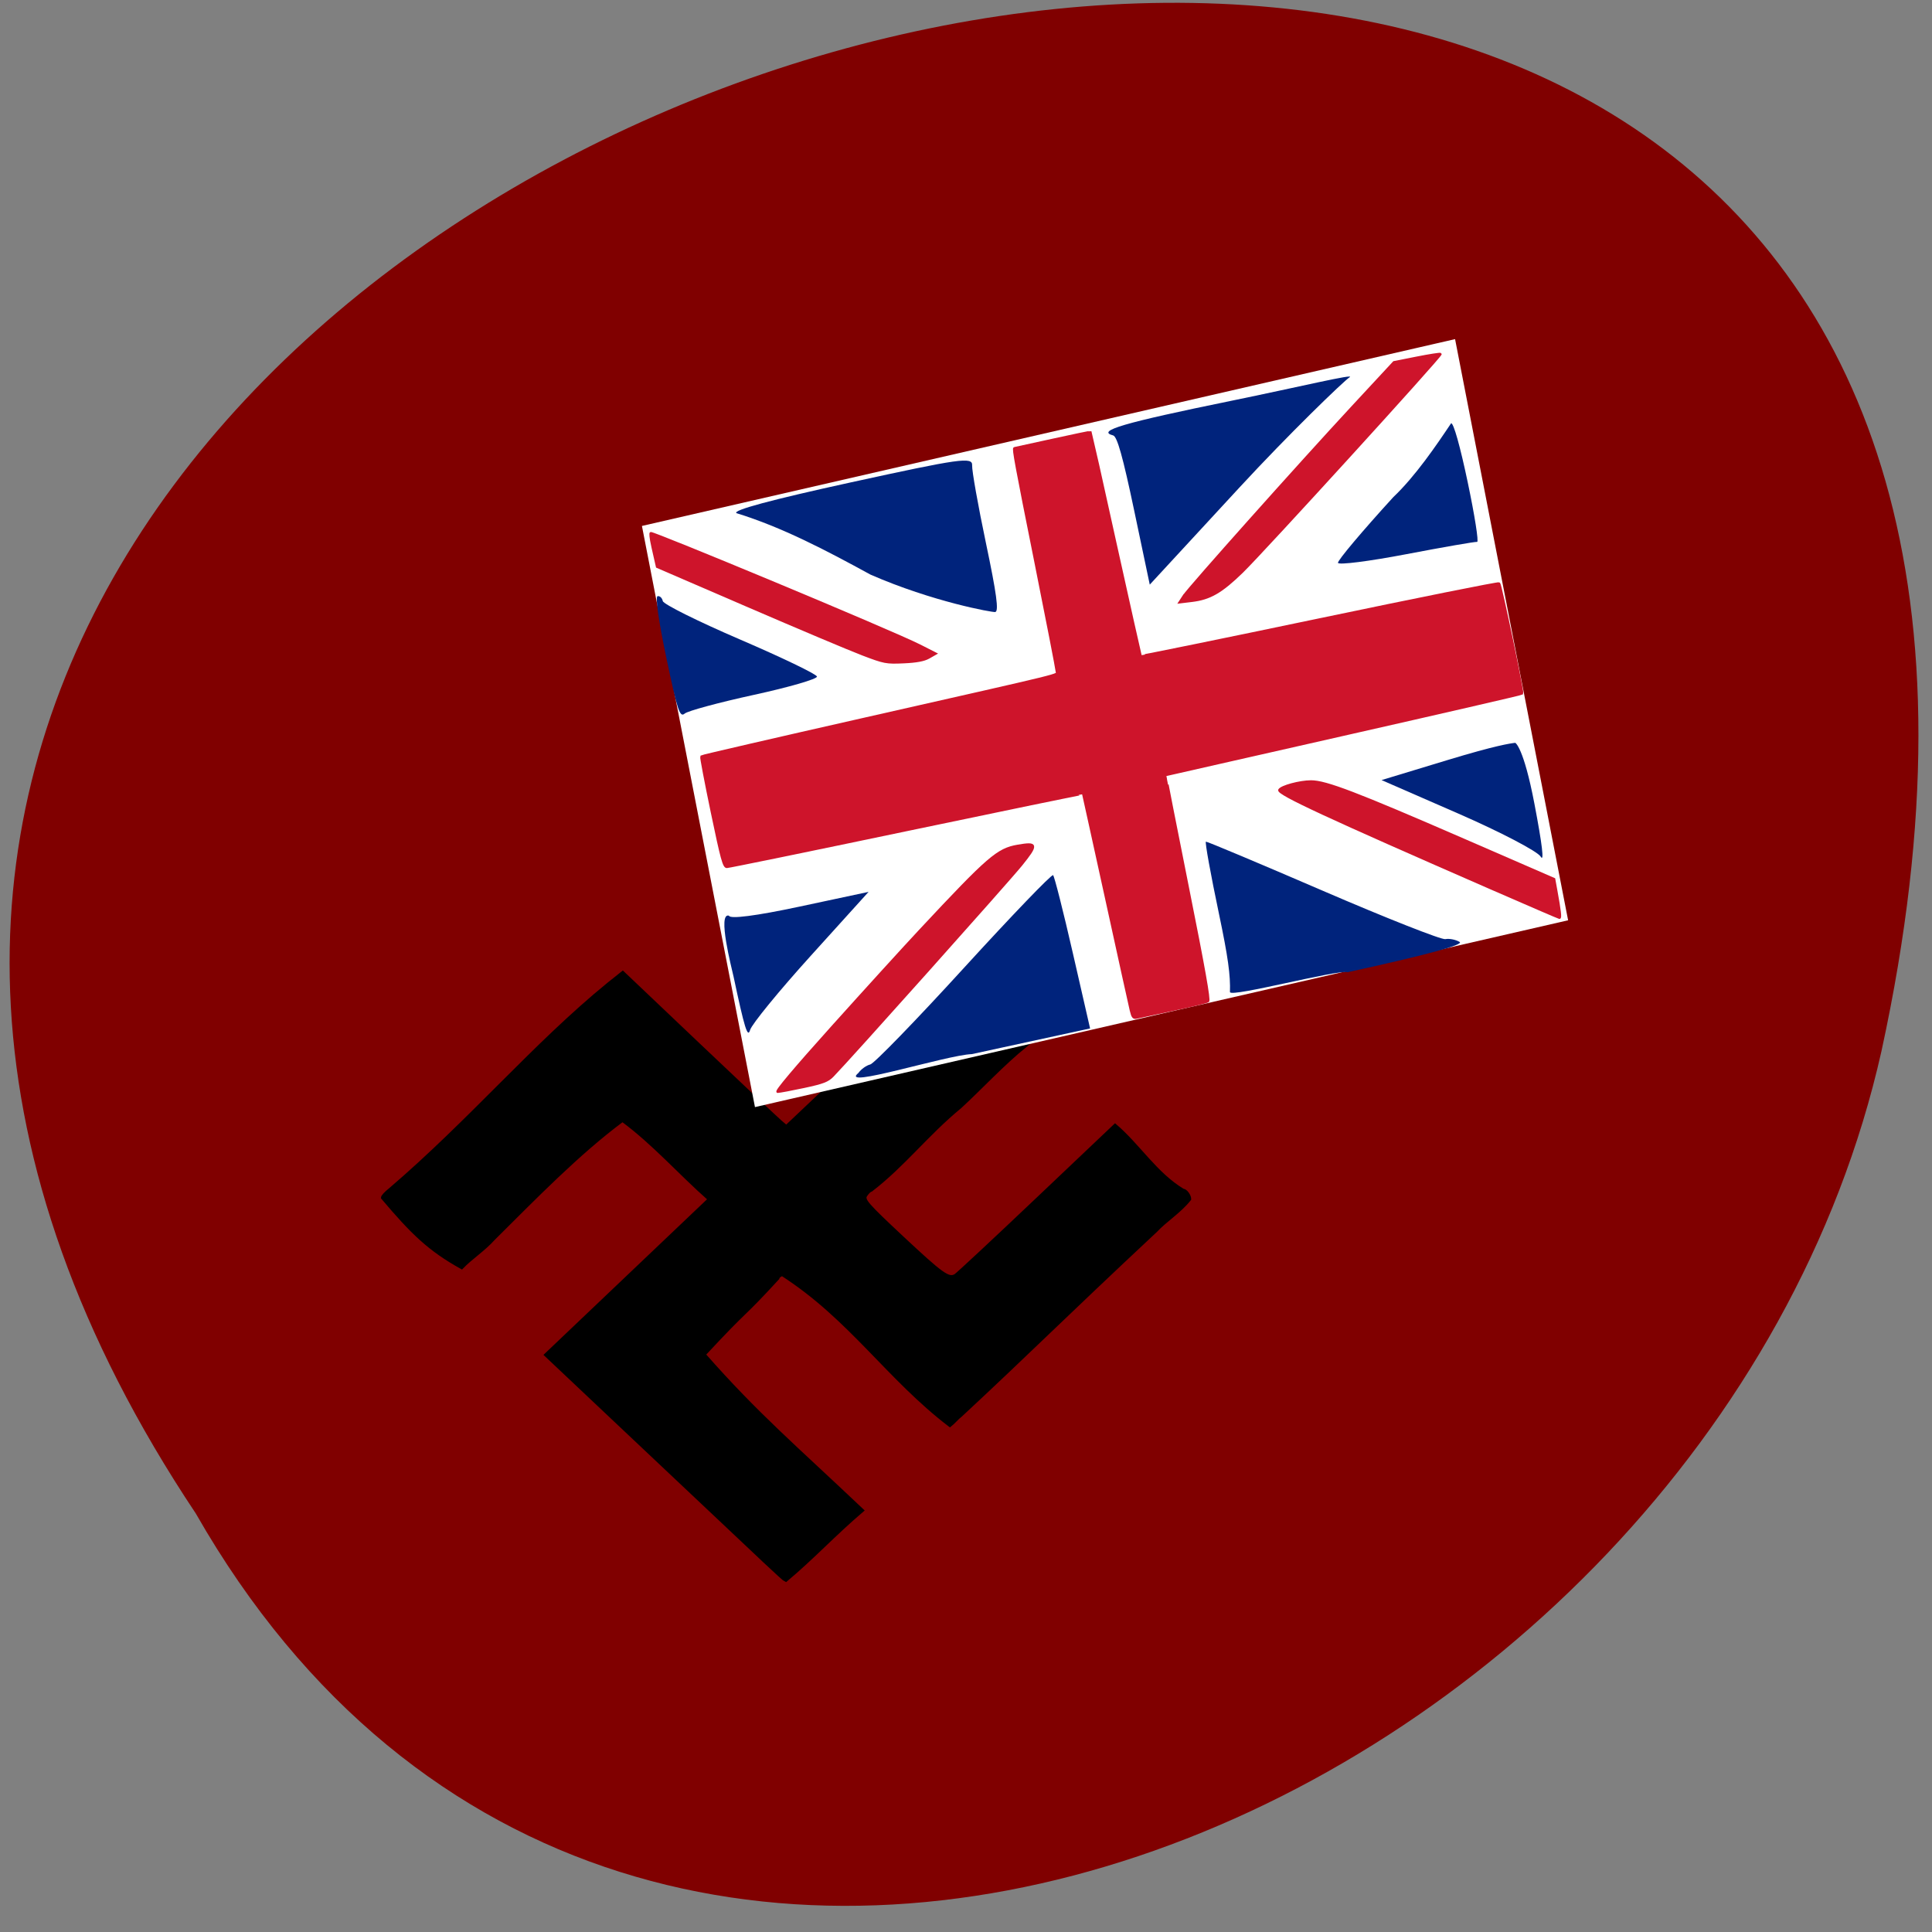 <svg xmlns="http://www.w3.org/2000/svg" viewBox="0 0 256 256"><rect x="0" y="0" width="256" height="256" fill="#808080" stroke="none"/><g fill="#800000" color="#000"><path d="m -1374.42 1658.71 c 127.95 -192.46 -280.09 -311 -226.07 -62.2 23.02 102.82 167.39 165.22 226.07 62.2 z" transform="matrix(-0.988 0 0 0.985 -1331.98 -1433.28)"/></g><path d="m 101.45 207.03 c -1.391 -1.309 -8.52 -8.03 -15.841 -14.941 l -13.311 -12.561 l 10.839 -10.31 l 10.839 -10.31 c -3.864 -3.404 -7.375 -7.411 -11.496 -10.451 -5.869 4.365 -11.592 10.253 -17.08 15.705 -1.261 1.42 -3.01 2.541 -4.219 3.811 -4.302 -2.384 -6.56 -4.604 -10.508 -9.268 0 -0.174 0.447 -0.663 0.994 -1.086 10.677 -9.134 19.13 -19.244 28.981 -27.27 l 1.872 -1.493 l 10.05 9.545 c 5.529 5.25 10.405 9.845 10.835 10.212 l 0.782 0.666 l 5.405 -5.116 c 13.366 -15.56 9.953 -5.04 26.395 -5.673 -3.137 2.536 -5.975 5.638 -8.732 8.172 -4.499 3.711 -7.454 7.684 -11.822 11.05 -0.144 0 -0.46 0.301 -0.703 0.669 -0.398 0.604 0.066 1.143 4.786 5.558 5.309 4.966 6.177 5.589 7.07 5.067 0.275 -0.161 5.15 -4.704 10.834 -10.1 l 10.335 -9.804 c 3.146 2.682 5.367 6.411 8.999 8.607 0.364 0 0.89 0.701 0.89 1.186 -1.257 1.62 -3.238 2.85 -4.458 4.172 -13.202 12.354 -16.259 15.544 -25.835 24.452 -0.553 0.428 -0.948 0.956 -1.48 1.371 -8.261 -6.306 -13.144 -14.15 -22.23 -20.01 -0.313 0.114 -0.569 0.339 -0.569 0.501 -5.118 5.575 -3.587 3.465 -9.758 10.1 7.05 8.01 11.989 12.15 20.968 20.658 -3.766 3.206 -6.515 6.228 -10.176 9.29 -0.072 -0.01 -1.269 -1.09 -2.661 -2.399 z" fill="#000" stroke="#000" stroke-width="0.397"/><path transform="matrix(0.975 -0.224 0.191 0.982 0 0)" fill="#fff" stroke="#fff" stroke-width="0.978" d="m 70.69 87.47 h 109.53 v 77.44 h -109.53 z"/><g transform="matrix(0.569 -0.124 0.122 0.58 67.66 36.652)"><path d="m 40.15 190.51 c 0.77 -0.697 2.133 -1.276 3.03 -1.287 0.896 -0.011 12.319 -7.498 25.386 -16.638 13.07 -9.14 23.953 -16.344 24.19 -16.01 0.239 0.335 0.575 8.402 0.746 17.927 l 0.312 17.318 l -27.532 -0.022 c -5.668 -1.016 -31.479 1.406 -26.13 -1.289 z m 86.51 0.031 c 0.912 -3.659 1.22 -7.654 1.22 -17.674 0 -8.985 0.213 -16.336 0.474 -16.336 0.261 0 10.967 7.351 23.792 16.336 12.825 8.985 24.06 16.345 24.958 16.356 0.902 0.011 2.27 0.59 3.04 1.287 0.921 0.834 -8.094 1.274 -26.365 1.287 -1.892 -1.102 -27.14 0.018 -27.12 -1.256 z m -109.81 -27.15 c -0.006 -1.716 -0.648 -14.741 1.837 -13.395 0 0.818 6.02 1.333 16.1 1.376 l 16.1 0.069 l -15.845 11.195 c -8.715 6.157 -16.366 12.154 -17 13.326 -0.944 1.737 -1.164 -0.587 -1.188 -12.571 z m 185.34 12.338 c -0.452 -1.3 -7.801 -7.297 -16.333 -13.326 l -15.512 -10.962 l 15.581 -1.23 c 11.546 -0.911 14.756 -0.66 15.945 -0.542 0 0 1.647 1.29 1.405 14.204 -0.175 9.34 -0.548 13.409 -1.087 11.856 z m -185.37 -85.06 c 0 -8.37 0.37 -13.862 0.933 -13.862 0.513 0 0.933 0.59 0.933 1.312 0 0.722 6.93 6.153 15.399 12.07 8.47 5.917 15.399 11.207 15.399 11.757 0 0.549 -6.685 0.999 -14.856 0.999 -8.171 0 -15.521 0.357 -16.333 0.793 -1.289 0.693 -1.476 -0.965 -1.476 -13.07 z m 169.63 12.604 c -8.598 -0.216 -15.633 -0.827 -15.633 -1.359 0 -0.532 6.93 -5.808 15.399 -11.725 5.888 -3.521 11.901 -9.16 16.333 -13.382 0.563 0 0.933 5.445 0.933 13.722 0 7.547 -0.315 13.59 -0.7 13.429 -0.385 -0.161 -7.735 -0.469 -16.333 -0.685 z m -58.56 -22.44 c 0 -12.319 -0.315 -17.03 -1.167 -17.46 -3.614 -1.807 2.778 -2.252 27.857 -1.941 15.883 0.197 29.11 -0.092 27.518 0.495 -1.54 0.567 -16.235 9.535 -29.71 18.849 l -24.499 16.935 z m -61.743 1.375 c -8.746 -7.422 -17.414 -14.524 -26.92 -19.777 c -0.921 -0.833 8.295 -1.274 26.932 -1.287 25.455 -0.018 28.27 0.19 27.765 2.047 -0.312 1.137 -0.566 9.08 -0.566 17.643 0 11.627 -0.296 15.558 -1.167 15.505 -0.642 -0.039 -13.468 -5.224 -26.04 -14.13 z" fill="#00237c"/><g fill="#ce142b" stroke="#ce142b"><path d="m 103.74 189.83 c -0.03 -1.022 -0.143 -12.578 -0.25 -25.681 -0.107 -13.1 -0.218 -23.88 -0.246 -23.95 -0.028 -0.07 -18.48 -0.275 -41 -0.456 -22.524 -0.181 -41.31 -0.406 -41.745 -0.499 -0.683 -0.146 -0.789 -1.881 -0.771 -12.675 0.011 -6.879 0.126 -12.58 0.254 -12.669 0.128 -0.089 17.374 -0.298 38.32 -0.463 48.682 -0.385 44.617 -0.278 44.807 -1.17 0.087 -0.409 0.264 -11.692 0.392 -25.07 0.212 -22.11 0.304 -25.773 0.645 -25.729 0.06 0.008 4.056 0.005 8.88 -0.006 4.823 -0.011 8.799 0.03 8.834 0.091 0.035 0.061 0.178 11.586 0.319 25.611 0.14 14.02 0.309 25.589 0.375 25.699 0.066 0.109 18.763 0.351 41.55 0.537 22.786 0.186 41.522 0.491 41.635 0.679 0.289 0.478 0.265 24.946 -0.024 25.15 -0.13 0.091 -18.876 0.31 -41.658 0.488 -22.782 0.178 -41.467 0.342 -41.523 0.365 -0.056 0.023 -0.214 11.55 -0.352 25.616 -0.181 18.471 -0.409 25.636 -0.821 25.797 -0.314 0.123 -3.949 0.206 -8.08 0.184 -4.128 -0.022 -7.952 -0.028 -8.496 -0.013 -0.835 0.022 -0.999 -0.265 -1.045 -1.832 z" stroke-width="0.514"/><g stroke-width="0.352" transform="matrix(1.383 0.295 -0.315 1.475 -9.763 -62.42)"><path d="m 72.52 95.07 c -2.056 -0.723 -10.326 -3.935 -18.379 -7.139 l -14.641 -5.824 l -0.71 -2.888 c -0.39 -1.588 -0.356 -2.028 -0.299 -2.085 0.214 -0.214 38.771 14.544 43.37 16.698 l 2.492 1.167 l -1.09 0.571 c -0.765 0.401 -1.974 0.608 -4.05 0.693 -2.829 0.116 -3.123 0.064 -6.697 -1.193 z"/><path d="m 124.33 86.46 c 0.885 -1.242 18.674 -19.552 27.2 -27.997 l 6.65 -6.586 l 3.696 -0.673 c 2.033 -0.37 3.754 -0.615 3.825 -0.544 0.194 0.194 -28.573 29.2 -31.974 32.24 -3.346 2.991 -5.188 3.969 -8.08 4.288 l -2 0.221 l 0.679 -0.954 z"/></g><path d="m 189.71 180.34 c -33.15 -23.43 -43.23 -30.905 -42.59 -31.608 0.615 -0.68 4.962 -0.888 7.458 -0.355 3.3 0.704 9.497 4.671 31.361 20.08 l 18.206 12.83 l -0.073 2.627 c -0.126 4.577 -0.278 6.188 -0.573 6.077 -0.158 -0.059 -6.363 -4.402 -13.79 -9.65 z" stroke-width="0.514"/><path d="m 67.63 150.32 c 5.149 -5.268 11.579 -11.759 14.289 -14.423 10.927 -10.743 12.389 -11.903 15.642 -12.419 3.148 -0.499 3.207 -0.211 0.567 2.801 -2.02 2.305 -27.852 28.873 -30.389 31.25 -0.808 0.759 -1.558 1.022 -4.634 1.627 -2.02 0.397 -3.932 0.726 -4.253 0.73 -0.374 0.005 2.775 -3.427 8.779 -9.571 z" transform="matrix(1.383 0.295 -0.315 1.475 -9.763 -62.42)" stroke-width="0.352"/></g></g></svg>